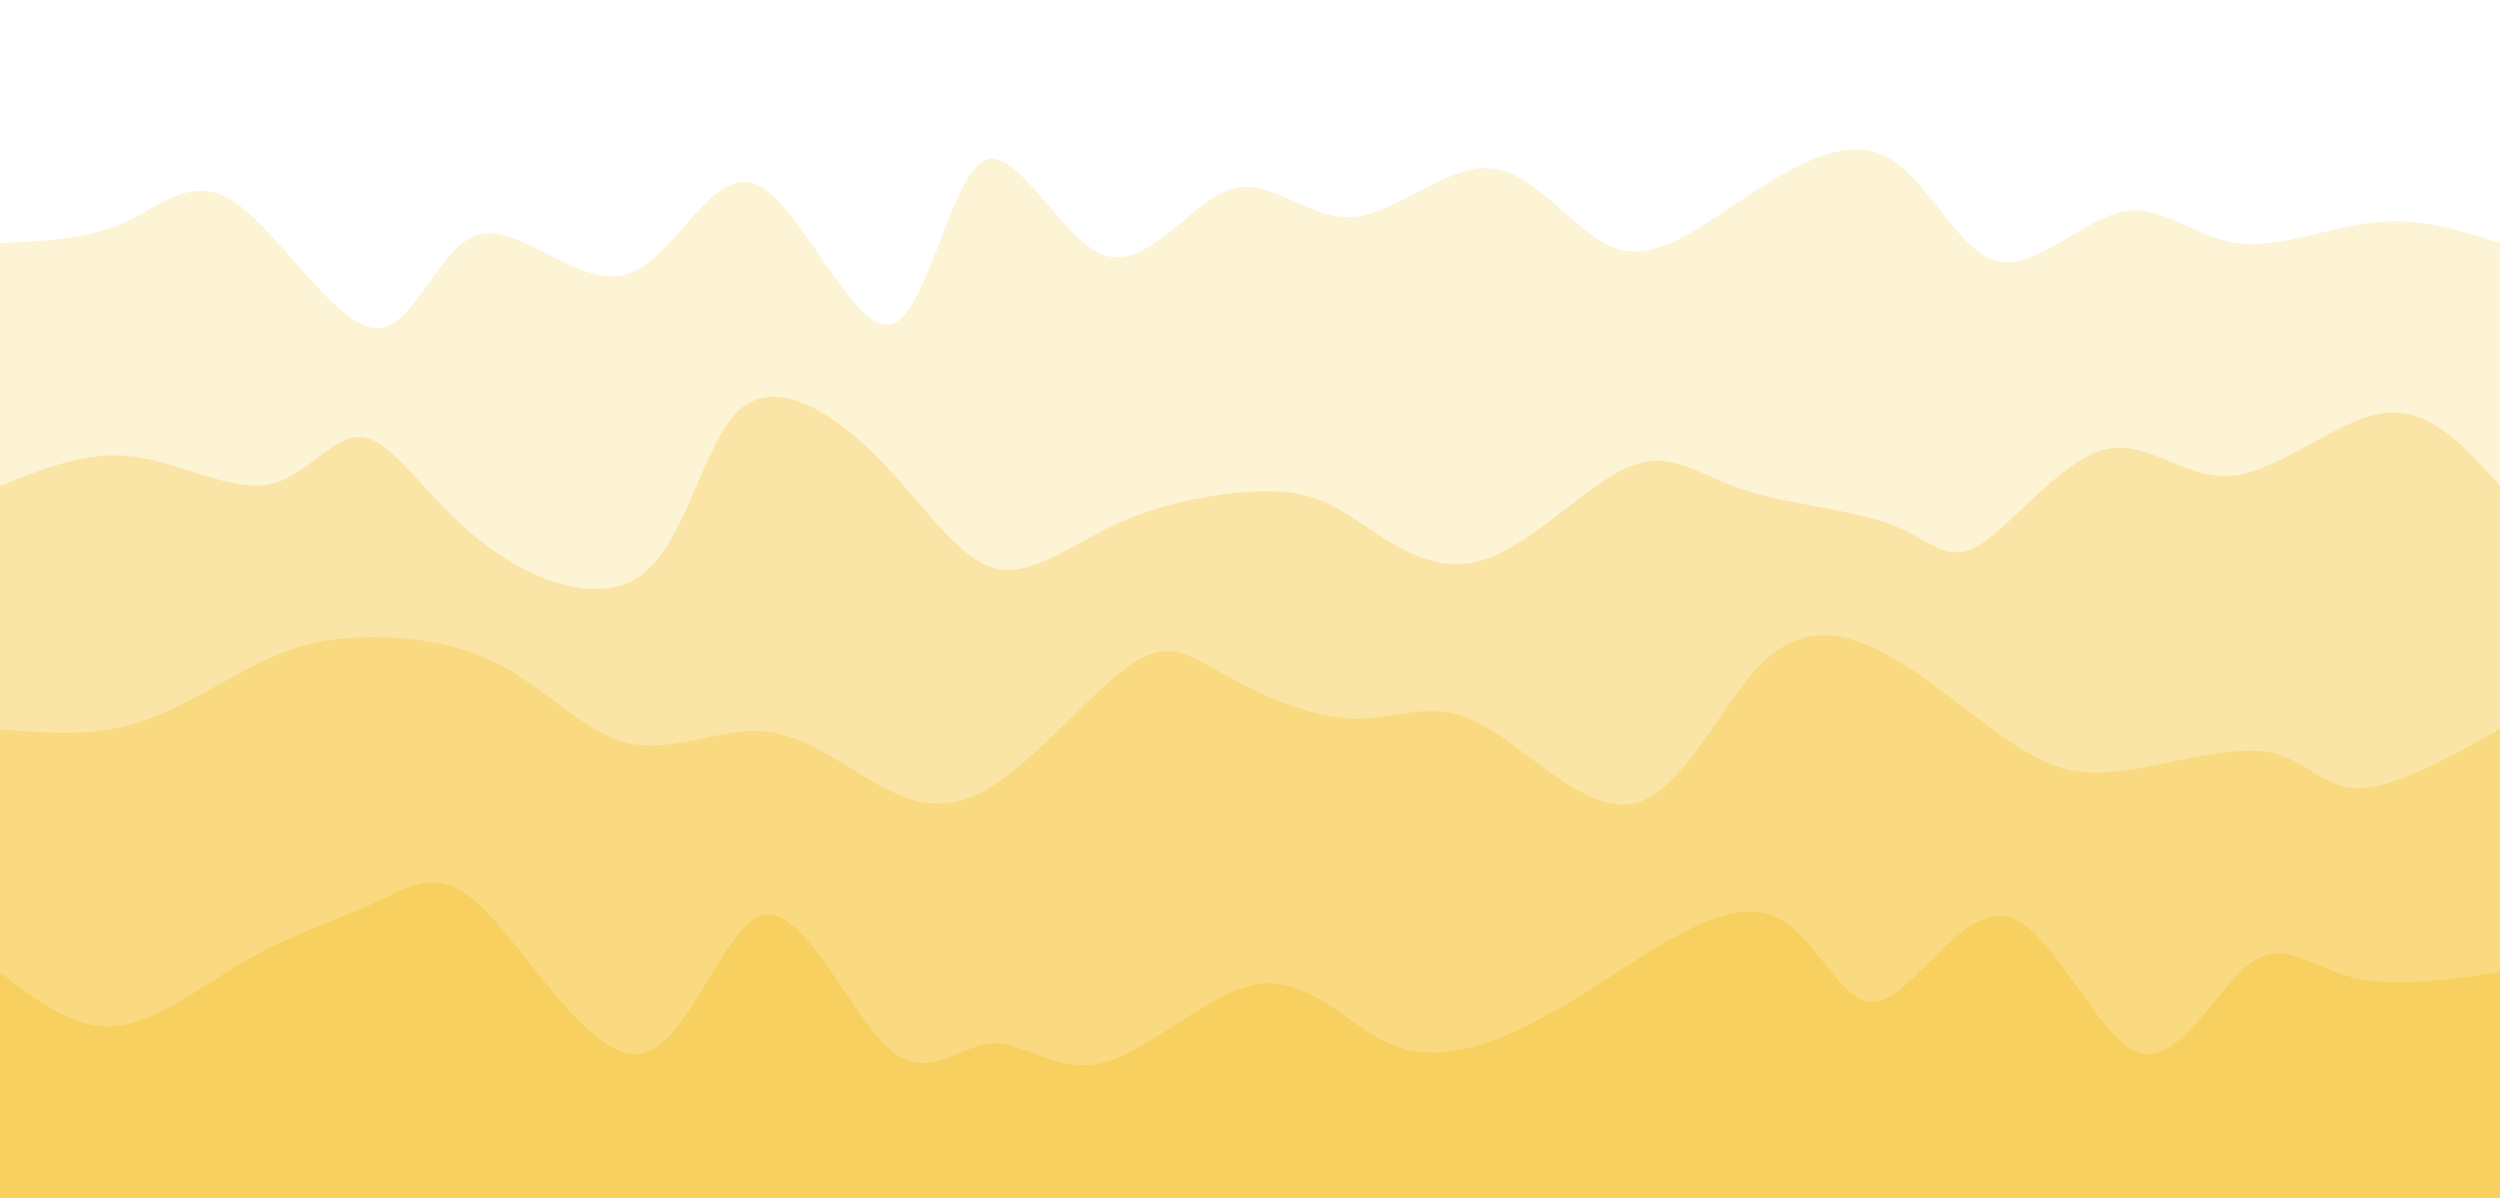 <svg width="100%" height="100%" id="svg" viewBox="0 0 1440 690" xmlns="http://www.w3.org/2000/svg" class="transition duration-300 ease-in-out delay-150"><style>
          .path-0{
            animation:pathAnim-0 4s;
            animation-timing-function: linear;
            animation-iteration-count: infinite;
          }
          @keyframes pathAnim-0{
            0%{
              d: path("M 0,700 C 0,700 0,140 0,140 C 25.275,138.896 50.55,137.791 72,128 C 93.45,118.209 111.075,99.73 136,117 C 160.925,134.27 193.15,187.287 216,189 C 238.85,190.713 252.327,141.121 276,135 C 299.673,128.879 333.543,166.227 361,158 C 388.457,149.773 409.5,95.969 435,106 C 460.5,116.031 490.458,189.897 512,187 C 533.542,184.103 546.669,104.442 566,93 C 585.331,81.558 610.865,138.335 636,147 C 661.135,155.665 685.872,116.218 709,109 C 732.128,101.782 753.646,126.794 779,125 C 804.354,123.206 833.542,94.606 859,97 C 884.458,99.394 906.184,132.78 928,142 C 949.816,151.22 971.72,136.272 999,118 C 1026.28,99.728 1058.935,78.131 1084,89 C 1109.065,99.869 1126.539,143.202 1149,150 C 1171.461,156.798 1198.907,127.059 1222,122 C 1245.093,116.941 1263.833,136.561 1288,140 C 1312.167,143.439 1341.762,130.697 1368,128 C 1394.238,125.303 1417.119,132.652 1440,140 C 1440,140 1440,700 1440,700 Z");
            }
            25%{
              d: path("M 0,700 C 0,700 0,140 0,140 C 25.279,118.96 50.558,97.92 76,105 C 101.442,112.08 127.047,147.281 150,151 C 172.953,154.719 193.255,126.957 215,108 C 236.745,89.043 259.932,78.891 283,92 C 306.068,105.109 329.017,141.478 355,153 C 380.983,164.522 410,151.196 437,155 C 464,158.804 488.982,179.74 512,178 C 535.018,176.26 556.072,151.846 580,126 C 603.928,100.154 630.731,72.877 652,88 C 673.269,103.123 689.005,160.647 710,181 C 730.995,201.353 757.249,184.535 788,162 C 818.751,139.465 853.997,111.215 876,110 C 898.003,108.785 906.761,134.607 928,127 C 949.239,119.393 982.957,78.358 1011,93 C 1039.043,107.642 1061.409,177.962 1086,179 C 1110.591,180.038 1137.407,111.795 1158,110 C 1178.593,108.205 1192.963,172.859 1214,181 C 1235.037,189.141 1262.741,140.769 1287,116 C 1311.259,91.231 1332.074,90.066 1357,98 C 1381.926,105.934 1410.963,122.967 1440,140 C 1440,140 1440,700 1440,700 Z");
            }
            50%{
              d: path("M 0,700 C 0,700 0,140 0,140 C 28.878,147.253 57.756,154.505 83,162 C 108.244,169.495 129.855,177.232 149,170 C 168.145,162.768 184.823,140.568 210,136 C 235.177,131.432 268.854,144.498 297,131 C 325.146,117.502 347.76,77.44 369,89 C 390.24,100.56 410.106,163.741 430,183 C 449.894,202.259 469.818,177.597 491,153 C 512.182,128.403 534.624,103.872 565,116 C 595.376,128.128 633.687,176.914 659,186 C 684.313,195.086 696.629,164.471 714,162 C 731.371,159.529 753.797,185.2 779,187 C 804.203,188.8 832.183,166.727 856,144 C 879.817,121.273 899.469,97.891 928,113 C 956.531,128.109 993.939,181.71 1018,181 C 1042.061,180.29 1052.776,125.268 1075,111 C 1097.224,96.732 1130.958,123.218 1160,147 C 1189.042,170.782 1213.393,191.859 1234,178 C 1254.607,164.141 1271.471,115.346 1293,110 C 1314.529,104.654 1340.723,142.758 1366,155 C 1391.277,167.242 1415.639,153.621 1440,140 C 1440,140 1440,700 1440,700 Z");
            }
            75%{
              d: path("M 0,700 C 0,700 0,140 0,140 C 18.6,123.526 37.199,107.053 59,102 C 80.801,96.947 105.803,103.316 135,107 C 164.197,110.684 197.59,111.684 222,104 C 246.41,96.316 261.838,79.948 285,92 C 308.162,104.052 339.058,144.524 365,157 C 390.942,169.476 411.93,153.957 436,154 C 460.07,154.043 487.221,169.648 508,176 C 528.779,182.352 543.185,179.452 568,170 C 592.815,160.548 628.039,144.545 656,126 C 683.961,107.455 704.658,86.367 726,109 C 747.342,131.633 769.329,197.986 796,188 C 822.671,178.014 854.027,91.689 875,90 C 895.973,88.311 906.562,171.257 930,190 C 953.438,208.743 989.726,163.284 1015,132 C 1040.274,100.716 1054.535,83.605 1075,101 C 1095.465,118.395 1122.133,170.294 1149,177 C 1175.867,183.706 1202.933,145.22 1228,141 C 1253.067,136.78 1276.133,166.825 1302,166 C 1327.867,165.175 1356.533,133.478 1380,124 C 1403.467,114.522 1421.733,127.261 1440,140 C 1440,140 1440,700 1440,700 Z");
            }
            100%{
              d: path("M 0,700 C 0,700 0,140 0,140 C 25.275,138.896 50.55,137.791 72,128 C 93.45,118.209 111.075,99.73 136,117 C 160.925,134.27 193.15,187.287 216,189 C 238.85,190.713 252.327,141.121 276,135 C 299.673,128.879 333.543,166.227 361,158 C 388.457,149.773 409.5,95.969 435,106 C 460.5,116.031 490.458,189.897 512,187 C 533.542,184.103 546.669,104.442 566,93 C 585.331,81.558 610.865,138.335 636,147 C 661.135,155.665 685.872,116.218 709,109 C 732.128,101.782 753.646,126.794 779,125 C 804.354,123.206 833.542,94.606 859,97 C 884.458,99.394 906.184,132.78 928,142 C 949.816,151.22 971.72,136.272 999,118 C 1026.28,99.728 1058.935,78.131 1084,89 C 1109.065,99.869 1126.539,143.202 1149,150 C 1171.461,156.798 1198.907,127.059 1222,122 C 1245.093,116.941 1263.833,136.561 1288,140 C 1312.167,143.439 1341.762,130.697 1368,128 C 1394.238,125.303 1417.119,132.652 1440,140 C 1440,140 1440,700 1440,700 Z");
            }
          }</style><path d="M 0,700 C 0,700 0,140 0,140 C 25.275,138.896 50.55,137.791 72,128 C 93.45,118.209 111.075,99.73 136,117 C 160.925,134.27 193.15,187.287 216,189 C 238.85,190.713 252.327,141.121 276,135 C 299.673,128.879 333.543,166.227 361,158 C 388.457,149.773 409.5,95.969 435,106 C 460.5,116.031 490.458,189.897 512,187 C 533.542,184.103 546.669,104.442 566,93 C 585.331,81.558 610.865,138.335 636,147 C 661.135,155.665 685.872,116.218 709,109 C 732.128,101.782 753.646,126.794 779,125 C 804.354,123.206 833.542,94.606 859,97 C 884.458,99.394 906.184,132.78 928,142 C 949.816,151.22 971.72,136.272 999,118 C 1026.28,99.728 1058.935,78.131 1084,89 C 1109.065,99.869 1126.539,143.202 1149,150 C 1171.461,156.798 1198.907,127.059 1222,122 C 1245.093,116.941 1263.833,136.561 1288,140 C 1312.167,143.439 1341.762,130.697 1368,128 C 1394.238,125.303 1417.119,132.652 1440,140 C 1440,140 1440,700 1440,700 Z" stroke="none" stroke-width="0" fill="#f7d060" fill-opacity="0.265" class="transition-all duration-300 ease-in-out delay-150 path-0"></path><style>
          .path-1{
            animation:pathAnim-1 4s;
            animation-timing-function: linear;
            animation-iteration-count: infinite;
          }
          @keyframes pathAnim-1{
            0%{
              d: path("M 0,700 C 0,700 0,280 0,280 C 25.028,269.801 50.056,259.603 77,263 C 103.944,266.397 132.806,283.391 155,279 C 177.194,274.609 192.722,248.834 210,252 C 227.278,255.166 246.305,287.272 276,311 C 305.695,334.728 346.056,350.078 371,330 C 395.944,309.922 405.47,254.415 426,236 C 446.53,217.585 478.064,236.262 504,262 C 529.936,287.738 550.273,320.538 572,327 C 593.727,333.462 616.845,313.585 645,301 C 673.155,288.415 706.348,283.122 729,283 C 751.652,282.878 763.764,287.926 782,300 C 800.236,312.074 824.595,331.174 853,323 C 881.405,314.826 913.855,279.377 938,269 C 962.145,258.623 977.984,273.319 1004,282 C 1030.016,290.681 1066.207,293.348 1089,302 C 1111.793,310.652 1121.188,325.291 1140,314 C 1158.812,302.709 1187.042,265.489 1212,259 C 1236.958,252.511 1258.642,276.753 1286,274 C 1313.358,271.247 1346.388,241.499 1373,238 C 1399.612,234.501 1419.806,257.25 1440,280 C 1440,280 1440,700 1440,700 Z");
            }
            25%{
              d: path("M 0,700 C 0,700 0,280 0,280 C 31.766,270.003 63.531,260.006 85,264 C 106.469,267.994 117.64,285.978 142,296 C 166.36,306.022 203.908,308.082 229,312 C 254.092,315.918 266.727,321.694 287,306 C 307.273,290.306 335.182,253.142 362,244 C 388.818,234.858 414.544,253.739 435,278 C 455.456,302.261 470.642,331.903 494,319 C 517.358,306.097 548.888,250.648 572,250 C 595.112,249.352 609.806,303.504 637,302 C 664.194,300.496 703.888,243.336 733,245 C 762.112,246.664 780.642,307.153 798,324 C 815.358,340.847 831.545,314.052 856,305 C 880.455,295.948 913.177,304.638 942,306 C 970.823,307.362 995.746,301.398 1020,301 C 1044.254,300.602 1067.837,305.772 1092,300 C 1116.163,294.228 1140.906,277.514 1160,271 C 1179.094,264.486 1192.541,268.171 1213,265 C 1233.459,261.829 1260.931,251.8 1287,250 C 1313.069,248.2 1337.734,254.629 1363,261 C 1388.266,267.371 1414.133,273.686 1440,280 C 1440,280 1440,700 1440,700 Z");
            }
            50%{
              d: path("M 0,700 C 0,700 0,280 0,280 C 17.824,296.434 35.647,312.868 58,304 C 80.353,295.132 107.235,260.96 136,249 C 164.765,237.04 195.411,247.29 221,261 C 246.589,274.71 267.12,291.879 293,280 C 318.88,268.121 350.11,227.194 373,233 C 395.89,238.806 410.44,291.344 428,316 C 445.56,340.656 466.132,337.429 493,329 C 519.868,320.571 553.033,306.94 580,306 C 606.967,305.06 627.734,316.812 653,314 C 678.266,311.188 708.029,293.813 733,274 C 757.971,254.187 778.148,231.935 801,236 C 823.852,240.065 849.379,270.445 873,278 C 896.621,285.555 918.338,270.285 941,262 C 963.662,253.715 987.271,252.415 1012,262 C 1036.729,271.585 1062.579,292.055 1088,286 C 1113.421,279.945 1138.414,247.367 1158,246 C 1177.586,244.633 1191.765,274.479 1213,299 C 1234.235,323.521 1262.525,342.717 1288,325 C 1313.475,307.283 1336.136,252.652 1361,239 C 1385.864,225.348 1412.932,252.674 1440,280 C 1440,280 1440,700 1440,700 Z");
            }
            75%{
              d: path("M 0,700 C 0,700 0,280 0,280 C 20.58,291.399 41.16,302.797 67,317 C 92.84,331.203 123.941,348.209 150,330 C 176.059,311.791 197.075,258.367 219,240 C 240.925,221.633 263.759,238.324 286,239 C 308.241,239.676 329.887,224.338 355,243 C 380.113,261.662 408.691,314.325 436,305 C 463.309,295.675 489.348,224.361 508,227 C 526.652,229.639 537.918,306.23 565,321 C 592.082,335.77 634.98,288.717 659,278 C 683.02,267.283 688.16,292.901 707,290 C 725.84,287.099 758.378,255.678 787,243 C 815.622,230.322 840.328,236.386 863,243 C 885.672,249.614 906.312,256.78 929,263 C 951.688,269.22 976.426,274.496 1000,270 C 1023.574,265.504 1045.983,251.236 1074,269 C 1102.017,286.764 1135.64,336.558 1157,331 C 1178.36,325.442 1187.457,264.531 1211,244 C 1234.543,223.469 1272.531,243.319 1300,266 C 1327.469,288.681 1344.42,314.195 1366,317 C 1387.58,319.805 1413.79,299.903 1440,280 C 1440,280 1440,700 1440,700 Z");
            }
            100%{
              d: path("M 0,700 C 0,700 0,280 0,280 C 25.028,269.801 50.056,259.603 77,263 C 103.944,266.397 132.806,283.391 155,279 C 177.194,274.609 192.722,248.834 210,252 C 227.278,255.166 246.305,287.272 276,311 C 305.695,334.728 346.056,350.078 371,330 C 395.944,309.922 405.47,254.415 426,236 C 446.53,217.585 478.064,236.262 504,262 C 529.936,287.738 550.273,320.538 572,327 C 593.727,333.462 616.845,313.585 645,301 C 673.155,288.415 706.348,283.122 729,283 C 751.652,282.878 763.764,287.926 782,300 C 800.236,312.074 824.595,331.174 853,323 C 881.405,314.826 913.855,279.377 938,269 C 962.145,258.623 977.984,273.319 1004,282 C 1030.016,290.681 1066.207,293.348 1089,302 C 1111.793,310.652 1121.188,325.291 1140,314 C 1158.812,302.709 1187.042,265.489 1212,259 C 1236.958,252.511 1258.642,276.753 1286,274 C 1313.358,271.247 1346.388,241.499 1373,238 C 1399.612,234.501 1419.806,257.25 1440,280 C 1440,280 1440,700 1440,700 Z");
            }
          }</style><path d="M 0,700 C 0,700 0,280 0,280 C 25.028,269.801 50.056,259.603 77,263 C 103.944,266.397 132.806,283.391 155,279 C 177.194,274.609 192.722,248.834 210,252 C 227.278,255.166 246.305,287.272 276,311 C 305.695,334.728 346.056,350.078 371,330 C 395.944,309.922 405.47,254.415 426,236 C 446.53,217.585 478.064,236.262 504,262 C 529.936,287.738 550.273,320.538 572,327 C 593.727,333.462 616.845,313.585 645,301 C 673.155,288.415 706.348,283.122 729,283 C 751.652,282.878 763.764,287.926 782,300 C 800.236,312.074 824.595,331.174 853,323 C 881.405,314.826 913.855,279.377 938,269 C 962.145,258.623 977.984,273.319 1004,282 C 1030.016,290.681 1066.207,293.348 1089,302 C 1111.793,310.652 1121.188,325.291 1140,314 C 1158.812,302.709 1187.042,265.489 1212,259 C 1236.958,252.511 1258.642,276.753 1286,274 C 1313.358,271.247 1346.388,241.499 1373,238 C 1399.612,234.501 1419.806,257.25 1440,280 C 1440,280 1440,700 1440,700 Z" stroke="none" stroke-width="0" fill="#f7d060" fill-opacity="0.4" class="transition-all duration-300 ease-in-out delay-150 path-1"></path><style>
          .path-2{
            animation:pathAnim-2 4s;
            animation-timing-function: linear;
            animation-iteration-count: infinite;
          }
          @keyframes pathAnim-2{
            0%{
              d: path("M 0,700 C 0,700 0,420 0,420 C 25.789,422.205 51.578,424.411 77,417 C 102.422,409.589 127.476,392.562 149,382 C 170.524,371.438 188.516,367.341 212,367 C 235.484,366.659 264.459,370.073 290,384 C 315.541,397.927 337.65,422.366 362,428 C 386.35,433.634 412.943,420.464 436,421 C 459.057,421.536 478.578,435.777 499,448 C 519.422,460.223 540.745,470.426 568,455 C 595.255,439.574 628.442,398.518 651,383 C 673.558,367.482 685.488,377.502 706,389 C 726.512,400.498 755.608,413.473 780,414 C 804.392,414.527 824.081,402.606 851,416 C 877.919,429.394 912.067,468.102 940,463 C 967.933,457.898 989.649,408.986 1012,385 C 1034.351,361.014 1057.336,361.955 1083,375 C 1108.664,388.045 1137.007,413.194 1159,428 C 1180.993,442.806 1196.637,447.267 1222,444 C 1247.363,440.733 1282.444,429.736 1305,433 C 1327.556,436.264 1337.587,453.79 1358,454 C 1378.413,454.21 1409.206,437.105 1440,420 C 1440,420 1440,700 1440,700 Z");
            }
            25%{
              d: path("M 0,700 C 0,700 0,420 0,420 C 22.888,396.434 45.777,372.868 70,375 C 94.223,377.132 119.782,404.963 144,428 C 168.218,451.037 191.096,469.279 211,454 C 230.904,438.721 247.835,389.922 275,393 C 302.165,396.078 339.564,451.033 366,457 C 392.436,462.967 407.908,419.945 428,397 C 448.092,374.055 472.804,371.185 499,382 C 525.196,392.815 552.875,417.314 579,421 C 605.125,424.686 629.697,407.557 650,413 C 670.303,418.443 686.339,446.457 708,459 C 729.661,471.543 756.948,468.614 784,458 C 811.052,447.386 837.868,429.088 867,437 C 896.132,444.912 927.578,479.034 946,468 C 964.422,456.966 969.818,400.775 995,395 C 1020.182,389.225 1065.149,433.866 1091,449 C 1116.851,464.134 1123.587,449.76 1141,451 C 1158.413,452.24 1186.502,469.095 1217,467 C 1247.498,464.905 1280.403,443.859 1307,426 C 1333.597,408.141 1353.885,393.469 1375,393 C 1396.115,392.531 1418.058,406.266 1440,420 C 1440,420 1440,700 1440,700 Z");
            }
            50%{
              d: path("M 0,700 C 0,700 0,420 0,420 C 17.435,448.867 34.871,477.734 60,460 C 85.129,442.266 117.952,377.931 147,378 C 176.048,378.069 201.323,442.54 227,465 C 252.677,487.46 278.757,467.908 298,452 C 317.243,436.092 329.65,423.829 348,426 C 366.35,428.171 390.643,444.775 422,442 C 453.357,439.225 491.777,417.071 515,423 C 538.223,428.929 546.248,462.943 566,461 C 585.752,459.057 617.23,421.159 646,419 C 674.77,416.841 700.831,450.422 724,452 C 747.169,453.578 767.448,423.154 789,405 C 810.552,386.846 833.379,380.964 856,380 C 878.621,379.036 901.035,382.991 927,395 C 952.965,407.009 982.479,427.072 1012,426 C 1041.521,424.928 1071.049,402.721 1092,393 C 1112.951,383.279 1125.327,386.044 1148,403 C 1170.673,419.956 1203.644,451.102 1227,443 C 1250.356,434.898 1264.096,387.55 1288,368 C 1311.904,348.45 1345.973,356.7 1373,370 C 1400.027,383.3 1420.014,401.65 1440,420 C 1440,420 1440,700 1440,700 Z");
            }
            75%{
              d: path("M 0,700 C 0,700 0,420 0,420 C 21.653,438.595 43.307,457.189 68,456 C 92.693,454.811 120.427,433.838 148,432 C 175.573,430.162 202.985,447.46 226,456 C 249.015,464.54 267.634,464.324 292,446 C 316.366,427.676 346.478,391.246 369,377 C 391.522,362.754 406.453,370.693 427,372 C 447.547,373.307 473.709,367.984 500,371 C 526.291,374.016 552.71,385.372 574,397 C 595.29,408.628 611.45,420.528 637,412 C 662.55,403.472 697.49,374.517 722,380 C 746.51,385.483 760.589,425.406 785,420 C 809.411,414.594 844.155,363.861 872,370 C 899.845,376.139 920.792,439.152 940,455 C 959.208,470.848 976.676,439.533 999,414 C 1021.324,388.467 1048.503,368.716 1072,369 C 1095.497,369.284 1115.313,389.604 1140,411 C 1164.687,432.396 1194.246,454.869 1222,461 C 1249.754,467.131 1275.703,456.92 1299,445 C 1322.297,433.08 1342.942,419.451 1366,415 C 1389.058,410.549 1414.529,415.274 1440,420 C 1440,420 1440,700 1440,700 Z");
            }
            100%{
              d: path("M 0,700 C 0,700 0,420 0,420 C 25.789,422.205 51.578,424.411 77,417 C 102.422,409.589 127.476,392.562 149,382 C 170.524,371.438 188.516,367.341 212,367 C 235.484,366.659 264.459,370.073 290,384 C 315.541,397.927 337.65,422.366 362,428 C 386.35,433.634 412.943,420.464 436,421 C 459.057,421.536 478.578,435.777 499,448 C 519.422,460.223 540.745,470.426 568,455 C 595.255,439.574 628.442,398.518 651,383 C 673.558,367.482 685.488,377.502 706,389 C 726.512,400.498 755.608,413.473 780,414 C 804.392,414.527 824.081,402.606 851,416 C 877.919,429.394 912.067,468.102 940,463 C 967.933,457.898 989.649,408.986 1012,385 C 1034.351,361.014 1057.336,361.955 1083,375 C 1108.664,388.045 1137.007,413.194 1159,428 C 1180.993,442.806 1196.637,447.267 1222,444 C 1247.363,440.733 1282.444,429.736 1305,433 C 1327.556,436.264 1337.587,453.79 1358,454 C 1378.413,454.21 1409.206,437.105 1440,420 C 1440,420 1440,700 1440,700 Z");
            }
          }</style><path d="M 0,700 C 0,700 0,420 0,420 C 25.789,422.205 51.578,424.411 77,417 C 102.422,409.589 127.476,392.562 149,382 C 170.524,371.438 188.516,367.341 212,367 C 235.484,366.659 264.459,370.073 290,384 C 315.541,397.927 337.65,422.366 362,428 C 386.35,433.634 412.943,420.464 436,421 C 459.057,421.536 478.578,435.777 499,448 C 519.422,460.223 540.745,470.426 568,455 C 595.255,439.574 628.442,398.518 651,383 C 673.558,367.482 685.488,377.502 706,389 C 726.512,400.498 755.608,413.473 780,414 C 804.392,414.527 824.081,402.606 851,416 C 877.919,429.394 912.067,468.102 940,463 C 967.933,457.898 989.649,408.986 1012,385 C 1034.351,361.014 1057.336,361.955 1083,375 C 1108.664,388.045 1137.007,413.194 1159,428 C 1180.993,442.806 1196.637,447.267 1222,444 C 1247.363,440.733 1282.444,429.736 1305,433 C 1327.556,436.264 1337.587,453.79 1358,454 C 1378.413,454.21 1409.206,437.105 1440,420 C 1440,420 1440,700 1440,700 Z" stroke="none" stroke-width="0" fill="#f7d060" fill-opacity="0.53" class="transition-all duration-300 ease-in-out delay-150 path-2"></path><style>
          .path-3{
            animation:pathAnim-3 4s;
            animation-timing-function: linear;
            animation-iteration-count: infinite;
          }
          @keyframes pathAnim-3{
            0%{
              d: path("M 0,700 C 0,700 0,560 0,560 C 21.511,576.717 43.022,593.434 67,591 C 90.978,588.566 117.424,566.982 144,552 C 170.576,537.018 197.282,528.636 218,519 C 238.718,509.364 253.447,498.472 279,524 C 304.553,549.528 340.93,611.477 369,607 C 397.07,602.523 416.834,531.621 440,527 C 463.166,522.379 489.735,584.038 512,604 C 534.265,623.962 552.226,602.228 571,601 C 589.774,599.772 609.362,619.049 636,612 C 662.638,604.951 696.325,571.575 724,567 C 751.675,562.425 773.339,586.652 794,598 C 814.661,609.348 834.319,607.816 855,601 C 875.681,594.184 897.385,582.083 927,563 C 956.615,543.917 994.14,517.851 1020,527 C 1045.86,536.149 1060.056,580.514 1081,577 C 1101.944,573.486 1129.637,522.094 1156,528 C 1182.363,533.906 1207.396,597.109 1231,606 C 1254.604,614.891 1276.778,569.471 1296,555 C 1315.222,540.529 1331.492,557.008 1355,563 C 1378.508,568.992 1409.254,564.496 1440,560 C 1440,560 1440,700 1440,700 Z");
            }
            25%{
              d: path("M 0,700 C 0,700 0,560 0,560 C 21.612,560.18 43.225,560.359 69,562 C 94.775,563.641 124.714,566.743 147,563 C 169.286,559.257 183.919,548.67 203,547 C 222.081,545.33 245.611,552.578 277,561 C 308.389,569.422 347.637,579.017 372,582 C 396.363,584.983 405.841,581.355 425,575 C 444.159,568.645 472.999,559.562 499,566 C 525.001,572.438 548.161,594.396 571,603 C 593.839,611.604 616.356,606.855 640,589 C 663.644,571.145 688.415,540.186 717,534 C 745.585,527.814 777.982,546.402 799,562 C 820.018,577.598 829.655,590.207 852,586 C 874.345,581.793 909.397,560.771 939,555 C 968.603,549.229 992.757,558.711 1013,551 C 1033.243,543.289 1049.574,518.385 1071,516 C 1092.426,513.615 1118.949,533.748 1143,547 C 1167.051,560.252 1188.632,566.624 1214,571 C 1239.368,575.376 1268.522,577.755 1297,569 C 1325.478,560.245 1353.279,540.356 1377,537 C 1400.721,533.644 1420.36,546.822 1440,560 C 1440,560 1440,700 1440,700 Z");
            }
            50%{
              d: path("M 0,700 C 0,700 0,560 0,560 C 17.934,580.818 35.869,601.636 60,595 C 84.131,588.364 114.459,554.273 140,553 C 165.541,551.727 186.296,583.27 211,581 C 235.704,578.73 264.359,542.646 289,526 C 313.641,509.354 334.268,512.145 359,520 C 383.732,527.855 412.568,540.772 439,558 C 465.432,575.228 489.458,596.765 512,592 C 534.542,587.235 555.598,556.169 575,544 C 594.402,531.831 612.151,538.561 638,539 C 663.849,539.439 697.799,533.588 727,546 C 756.201,558.412 780.652,589.087 799,577 C 817.348,564.913 829.592,510.063 850,511 C 870.408,511.937 898.979,568.661 927,593 C 955.021,617.339 982.491,609.293 1010,585 C 1037.509,560.707 1065.057,520.166 1086,513 C 1106.943,505.834 1121.28,532.044 1146,537 C 1170.72,541.956 1205.822,525.658 1230,524 C 1254.178,522.342 1267.433,535.323 1290,538 C 1312.567,540.677 1344.448,533.051 1371,535 C 1397.552,536.949 1418.776,548.475 1440,560 C 1440,560 1440,700 1440,700 Z");
            }
            75%{
              d: path("M 0,700 C 0,700 0,560 0,560 C 21.49,549.193 42.981,538.387 70,525 C 97.019,511.613 129.567,495.646 155,512 C 180.433,528.354 198.751,577.028 218,593 C 237.249,608.972 257.428,592.241 283,578 C 308.572,563.759 339.536,552.009 367,553 C 394.464,553.991 418.429,567.722 442,576 C 465.571,584.278 488.75,587.102 511,587 C 533.25,586.898 554.573,583.868 577,588 C 599.427,592.132 622.96,603.425 646,593 C 669.04,582.575 691.587,550.43 719,532 C 746.413,513.57 778.692,508.854 801,520 C 823.308,531.146 835.643,558.153 857,565 C 878.357,571.847 908.734,558.533 939,542 C 969.266,525.467 999.421,505.716 1018,515 C 1036.579,524.284 1043.584,562.603 1069,574 C 1094.416,585.397 1138.244,569.872 1163,549 C 1187.756,528.128 1193.44,501.911 1214,512 C 1234.56,522.089 1269.997,568.486 1298,569 C 1326.003,569.514 1346.572,524.147 1369,515 C 1391.428,505.853 1415.714,532.927 1440,560 C 1440,560 1440,700 1440,700 Z");
            }
            100%{
              d: path("M 0,700 C 0,700 0,560 0,560 C 21.511,576.717 43.022,593.434 67,591 C 90.978,588.566 117.424,566.982 144,552 C 170.576,537.018 197.282,528.636 218,519 C 238.718,509.364 253.447,498.472 279,524 C 304.553,549.528 340.93,611.477 369,607 C 397.07,602.523 416.834,531.621 440,527 C 463.166,522.379 489.735,584.038 512,604 C 534.265,623.962 552.226,602.228 571,601 C 589.774,599.772 609.362,619.049 636,612 C 662.638,604.951 696.325,571.575 724,567 C 751.675,562.425 773.339,586.652 794,598 C 814.661,609.348 834.319,607.816 855,601 C 875.681,594.184 897.385,582.083 927,563 C 956.615,543.917 994.14,517.851 1020,527 C 1045.86,536.149 1060.056,580.514 1081,577 C 1101.944,573.486 1129.637,522.094 1156,528 C 1182.363,533.906 1207.396,597.109 1231,606 C 1254.604,614.891 1276.778,569.471 1296,555 C 1315.222,540.529 1331.492,557.008 1355,563 C 1378.508,568.992 1409.254,564.496 1440,560 C 1440,560 1440,700 1440,700 Z");
            }
          }</style><path d="M 0,700 C 0,700 0,560 0,560 C 21.511,576.717 43.022,593.434 67,591 C 90.978,588.566 117.424,566.982 144,552 C 170.576,537.018 197.282,528.636 218,519 C 238.718,509.364 253.447,498.472 279,524 C 304.553,549.528 340.93,611.477 369,607 C 397.07,602.523 416.834,531.621 440,527 C 463.166,522.379 489.735,584.038 512,604 C 534.265,623.962 552.226,602.228 571,601 C 589.774,599.772 609.362,619.049 636,612 C 662.638,604.951 696.325,571.575 724,567 C 751.675,562.425 773.339,586.652 794,598 C 814.661,609.348 834.319,607.816 855,601 C 875.681,594.184 897.385,582.083 927,563 C 956.615,543.917 994.14,517.851 1020,527 C 1045.86,536.149 1060.056,580.514 1081,577 C 1101.944,573.486 1129.637,522.094 1156,528 C 1182.363,533.906 1207.396,597.109 1231,606 C 1254.604,614.891 1276.778,569.471 1296,555 C 1315.222,540.529 1331.492,557.008 1355,563 C 1378.508,568.992 1409.254,564.496 1440,560 C 1440,560 1440,700 1440,700 Z" stroke="none" stroke-width="0" fill="#f7d060" fill-opacity="1" class="transition-all duration-300 ease-in-out delay-150 path-3"></path></svg>